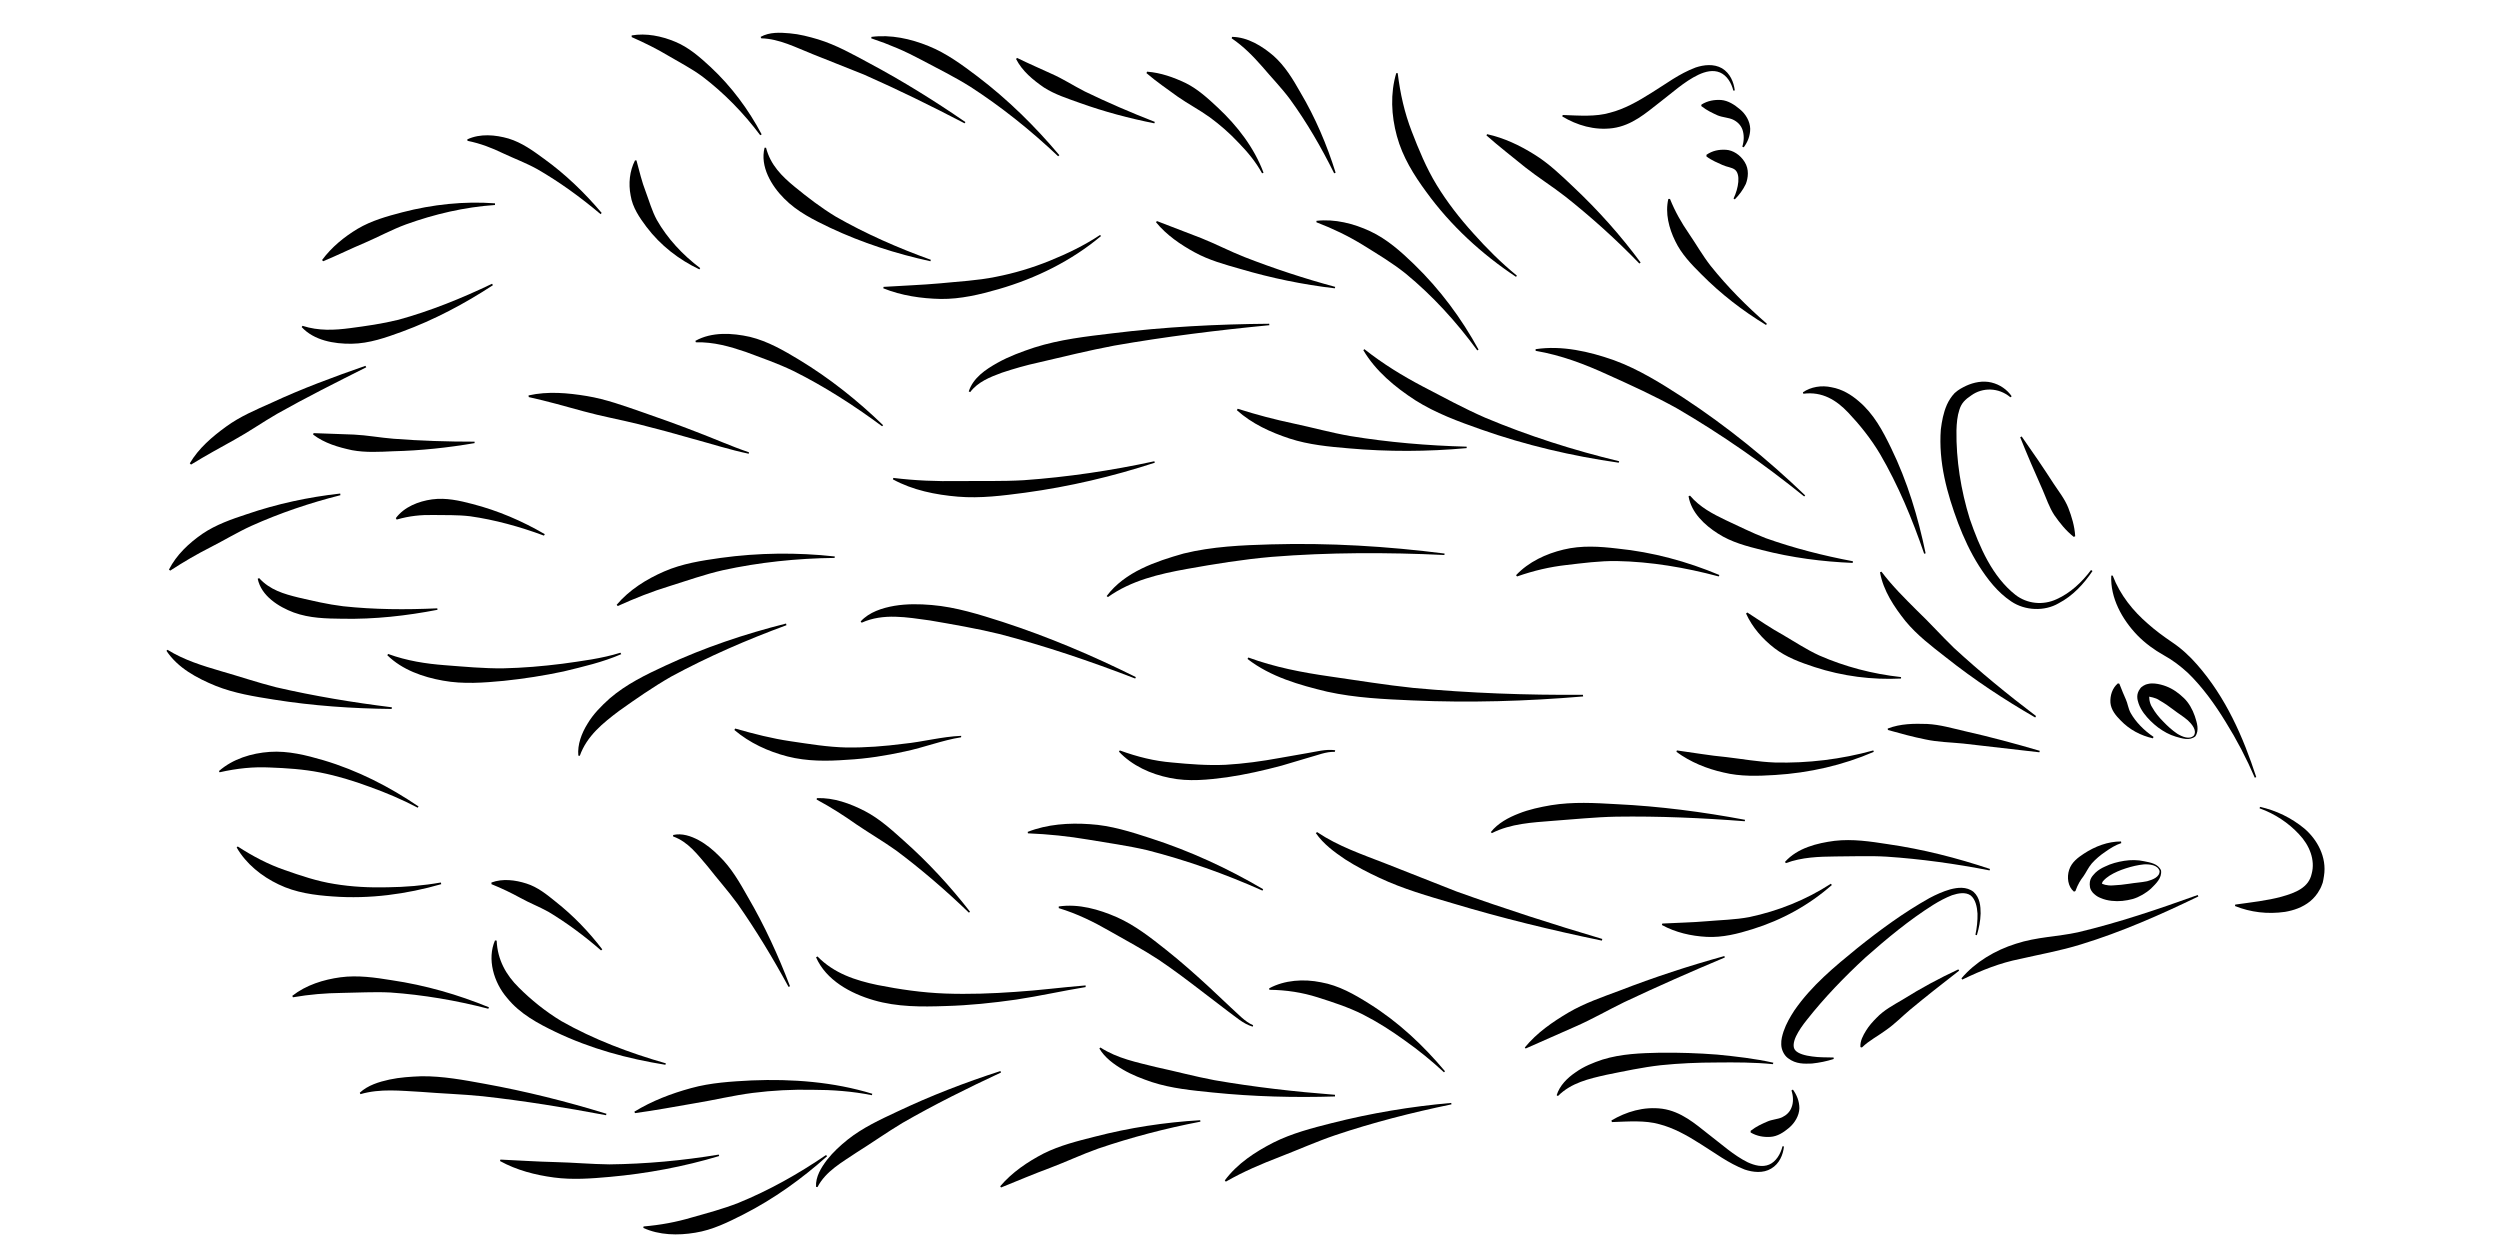 <?xml version="1.0" encoding="UTF-8"?>
<!DOCTYPE svg PUBLIC "-//W3C//DTD SVG 1.1//EN" "http://www.w3.org/Graphics/SVG/1.1/DTD/svg11.dtd">
<svg version="1.1" xmlns="http://www.w3.org/2000/svg" xmlns:xlink="http://www.w3.org/1999/xlink" width="120" height="60"  xml:space="preserve" id="ranaTop6">
    <!-- Generated by PaintCode - http://www.paintcodeapp.com -->
    <g id="ranaTop6-group1445">
        <g id="ranaTop6-group914">
            <path id="ranaTop6-bezier912" stroke="none" fill="rgb(0, 0, 0)" d="M 83.21,9.53 C 83.45,9.03 83.56,8.36 83.27,8.14 83.12,8.03 82.9,8.02 82.68,7.92 82.45,7.81 82.19,7.72 81.91,7.51 L 81.91,7.43 C 82.2,7.23 82.51,7.17 82.85,7.19 83.18,7.21 83.53,7.43 83.74,7.77 83.97,8.13 83.91,8.54 83.8,8.83 83.66,9.12 83.48,9.36 83.27,9.57 L 83.21,9.53 Z M 83.21,9.53" />
        </g>
        <g id="ranaTop6-group915">
            <path id="ranaTop6-bezier913" stroke="none" fill="rgb(0, 0, 0)" d="M 83.63,7.04 C 83.72,6.76 83.72,6.47 83.64,6.23 83.56,6 83.39,5.84 83.18,5.74 82.96,5.64 82.7,5.64 82.45,5.54 82.21,5.43 81.94,5.31 81.66,5.09 L 81.67,5.02 C 81.97,4.83 82.3,4.78 82.62,4.8 82.95,4.83 83.25,5.02 83.52,5.25 83.79,5.47 84,5.82 84.01,6.18 84.01,6.53 83.88,6.83 83.7,7.07 L 83.63,7.04 Z M 83.63,7.04" />
        </g>
        <g id="ranaTop6-group916">
            <path id="ranaTop6-bezier914" stroke="none" fill="rgb(0, 0, 0)" d="M 83.2,4.35 C 83.11,3.98 82.89,3.62 82.56,3.48 82.23,3.34 81.86,3.43 81.52,3.59 80.85,3.91 80.26,4.46 79.63,4.94 79.01,5.42 78.34,6.02 77.42,6.15 76.53,6.27 75.69,6.01 74.99,5.59 L 75.01,5.52 C 75.83,5.55 76.6,5.61 77.28,5.41 77.95,5.24 78.6,4.88 79.28,4.45 79.95,4.04 80.59,3.54 81.39,3.24 81.78,3.11 82.26,3.05 82.66,3.28 83.05,3.52 83.22,3.94 83.27,4.34 L 83.2,4.35 Z M 83.2,4.35" />
        </g>
        <g id="ranaTop6-group1194">
            <path id="ranaTop6-bezier1192" stroke="none" fill="rgb(0, 0, 0)" d="M 108.48,38.73 C 109.25,38.9 109.98,39.25 110.61,39.77 111.22,40.29 111.7,41.14 111.55,42.05 L 111.52,42.23 111.49,42.37 C 111.45,42.48 111.4,42.62 111.34,42.71 111.23,42.92 111.07,43.11 110.89,43.26 110.52,43.56 110.09,43.7 109.68,43.77 108.84,43.89 108.03,43.79 107.28,43.49 L 107.29,43.42 C 108.07,43.31 108.83,43.23 109.52,43.04 110.2,42.85 110.82,42.6 110.96,41.94 111.14,41.29 110.86,40.57 110.35,40.04 109.85,39.5 109.19,39.06 108.46,38.8 L 108.48,38.73 Z M 108.48,38.73" />
        </g>
        <g id="ranaTop6-group1195">
            <path id="ranaTop6-bezier1193" stroke="none" fill="rgb(0, 0, 0)" d="M 105.52,43.03 C 103.7,43.91 101.85,44.73 99.89,45.33 98.89,45.64 97.91,45.81 96.96,46.03 96,46.22 95.12,46.57 94.19,47.02 L 94.15,46.96 C 94.81,46.18 95.77,45.61 96.76,45.3 97.76,44.97 98.79,44.96 99.74,44.75 101.68,44.29 103.6,43.64 105.49,42.96 L 105.52,43.03 Z M 105.52,43.03" />
        </g>
        <g id="ranaTop6-group1196">
            <path id="ranaTop6-bezier1194" stroke="none" fill="rgb(0, 0, 0)" d="M 94.82,44.87 C 94.89,44.54 94.93,44.19 94.92,43.85 94.9,43.52 94.82,43.16 94.59,42.98 94.35,42.81 94,42.87 93.7,42.97 93.39,43.09 93.09,43.25 92.8,43.43 91.64,44.16 90.57,45.05 89.54,45.96 88.52,46.9 87.56,47.9 86.74,48.94 86.53,49.2 86.34,49.47 86.21,49.74 86.08,50.02 86.05,50.27 86.17,50.41 86.31,50.58 86.66,50.67 86.98,50.71 87.31,50.76 87.66,50.75 88.01,50.76 L 88.02,50.83 C 87.69,50.94 87.34,51.01 86.97,51.05 86.62,51.06 86.21,51.09 85.82,50.79 85.62,50.64 85.5,50.36 85.5,50.13 85.49,49.9 85.55,49.7 85.61,49.51 85.74,49.13 85.93,48.81 86.13,48.5 86.96,47.3 88.06,46.4 89.15,45.51 90.25,44.63 91.38,43.8 92.61,43.11 92.93,42.94 93.26,42.79 93.61,42.69 93.95,42.6 94.39,42.54 94.73,42.81 95.04,43.09 95.07,43.5 95.07,43.85 95.06,44.21 94.99,44.55 94.89,44.89 L 94.82,44.87 Z M 94.82,44.87" />
        </g>
        <g id="ranaTop6-group1197">
            <path id="ranaTop6-bezier1195" stroke="none" fill="rgb(0, 0, 0)" d="M 94.04,46.59 C 93.24,47.21 92.45,47.83 91.68,48.47 91.3,48.79 90.95,49.15 90.55,49.43 90.16,49.72 89.72,49.94 89.37,50.28 L 89.3,50.26 C 89.28,49.96 89.43,49.7 89.57,49.47 89.71,49.24 89.89,49.04 90.07,48.86 90.43,48.48 90.89,48.24 91.33,47.98 92.19,47.44 93.08,46.96 94,46.53 L 94.04,46.59 Z M 94.04,46.59" />
        </g>
        <g id="ranaTop6-group1198">
            <path id="ranaTop6-bezier1196" stroke="none" fill="rgb(0, 0, 0)" d="M 108.23,37.33 C 107.83,36.4 107.36,35.5 106.83,34.65 106.31,33.8 105.72,32.98 105.02,32.3 104.66,31.97 104.28,31.68 103.86,31.45 103.41,31.2 102.96,30.87 102.59,30.49 101.86,29.73 101.29,28.7 101.34,27.63 L 101.41,27.63 C 101.77,28.57 102.39,29.33 103.11,29.95 103.47,30.27 103.84,30.54 104.25,30.82 104.7,31.12 105.1,31.49 105.45,31.89 106.84,33.47 107.67,35.37 108.3,37.3 L 108.23,37.33 Z M 108.23,37.33" />
        </g>
        <g id="ranaTop6-group1199">
            <path id="ranaTop6-bezier1197" stroke="none" fill="rgb(0, 0, 0)" d="M 100.44,27.41 C 100.02,28.03 99.5,28.6 98.81,28.96 98.14,29.35 97.21,29.32 96.54,28.87 95.88,28.43 95.4,27.8 94.99,27.16 94.58,26.51 94.26,25.82 93.99,25.11 93.46,23.69 93.04,22.19 93.16,20.61 93.21,20.22 93.28,19.82 93.45,19.43 93.54,19.23 93.66,19.04 93.82,18.87 94.02,18.69 94.17,18.62 94.37,18.52 94.74,18.35 95.18,18.26 95.59,18.36 96,18.46 96.34,18.7 96.56,19.02 L 96.5,19.07 C 95.93,18.59 95.16,18.59 94.62,18.98 94.32,19.18 94.15,19.35 94.05,19.67 93.95,19.97 93.92,20.31 93.91,20.66 93.89,22.06 94.12,23.53 94.55,24.91 95.02,26.27 95.63,27.68 96.75,28.56 97.3,28.98 98.06,29.07 98.72,28.76 99.37,28.47 99.93,27.95 100.37,27.36 L 100.44,27.41 Z M 100.44,27.41" />
        </g>
        <g id="ranaTop6-group1200">
            <path id="ranaTop6-bezier1198" stroke="none" fill="rgb(0, 0, 0)" d="M 97.04,20.95 C 97.57,21.7 98.08,22.45 98.57,23.21 98.82,23.59 99.11,23.95 99.28,24.38 99.44,24.8 99.58,25.24 99.61,25.74 L 99.54,25.77 C 99.15,25.46 98.87,25.1 98.61,24.73 98.36,24.35 98.22,23.91 98.04,23.5 97.67,22.67 97.31,21.84 96.97,20.99 L 97.04,20.95 Z M 97.04,20.95" />
        </g>
        <g id="ranaTop6-group1201">
            <path id="ranaTop6-bezier1199" stroke="none" fill="rgb(0, 0, 0)" d="M 84.77,15.6 C 83.65,14.92 82.6,14.11 81.66,13.16 81.19,12.69 80.71,12.2 80.41,11.57 80.11,10.96 79.92,10.23 80.08,9.55 L 80.16,9.55 C 80.41,10.17 80.71,10.69 81.06,11.2 81.41,11.71 81.72,12.26 82.11,12.76 82.91,13.76 83.83,14.69 84.81,15.54 L 84.77,15.6 Z M 84.77,15.6" />
        </g>
        <g id="ranaTop6-group1202">
            <path id="ranaTop6-bezier1200" stroke="none" fill="rgb(0, 0, 0)" d="M 78.69,12.65 C 77.57,11.49 76.38,10.42 75.13,9.43 74.5,8.94 73.83,8.52 73.21,8.03 72.6,7.53 71.97,7.05 71.35,6.5 L 71.38,6.44 C 72.2,6.62 72.95,6.98 73.64,7.41 74.34,7.84 74.94,8.42 75.52,8.97 76.71,10.09 77.79,11.3 78.75,12.6 L 78.69,12.65 Z M 78.69,12.65" />
        </g>
        <g id="ranaTop6-group1203">
            <path id="ranaTop6-bezier1201" stroke="none" fill="rgb(0, 0, 0)" d="M 72.77,13.29 C 71.13,12.2 69.64,10.84 68.46,9.21 67.87,8.41 67.32,7.53 67.05,6.53 66.78,5.54 66.73,4.48 67.02,3.51 L 67.09,3.51 C 67.21,4.5 67.42,5.42 67.76,6.3 68.1,7.18 68.46,8.06 68.96,8.88 69.46,9.7 70.06,10.47 70.71,11.19 71.36,11.92 72.05,12.61 72.81,13.23 L 72.77,13.29 Z M 72.77,13.29" />
        </g>
        <g id="ranaTop6-group1204">
            <path id="ranaTop6-bezier1202" stroke="none" fill="rgb(0, 0, 0)" d="M 64.04,8.32 C 63.42,7.07 62.72,5.86 61.91,4.75 61.5,4.2 61.02,3.71 60.6,3.21 60.16,2.71 59.71,2.24 59.12,1.84 L 59.14,1.77 C 59.89,1.78 60.58,2.21 61.13,2.68 61.68,3.17 62.06,3.8 62.41,4.42 63.14,5.65 63.69,6.95 64.11,8.29 L 64.04,8.32 Z M 64.04,8.32" />
        </g>
        <g id="ranaTop6-group1205">
            <path id="ranaTop6-bezier1203" stroke="none" fill="rgb(0, 0, 0)" d="M 60.58,8.32 C 60.28,7.77 59.88,7.29 59.45,6.85 59.03,6.4 58.56,5.99 58.07,5.63 57.57,5.27 57.03,4.99 56.53,4.64 56.04,4.28 55.53,3.94 55.03,3.51 L 55.06,3.44 C 55.72,3.49 56.33,3.71 56.92,3.99 57.5,4.28 57.99,4.73 58.46,5.17 59.4,6.05 60.2,7.09 60.65,8.29 L 60.58,8.32 Z M 60.58,8.32" />
        </g>
        <g id="ranaTop6-group1206">
            <path id="ranaTop6-bezier1204" stroke="none" fill="rgb(0, 0, 0)" d="M 55.41,5.92 C 54.2,5.68 53,5.36 51.83,4.94 51.25,4.73 50.64,4.54 50.11,4.2 49.59,3.84 49.07,3.42 48.77,2.83 L 48.82,2.78 C 49.39,3.06 49.93,3.29 50.47,3.54 51.02,3.78 51.52,4.11 52.07,4.39 53.16,4.92 54.28,5.4 55.43,5.85 L 55.41,5.92 Z M 55.41,5.92" />
        </g>
        <g id="ranaTop6-group1207">
            <path id="ranaTop6-bezier1205" stroke="none" fill="rgb(0, 0, 0)" d="M 50.79,7.5 C 49.48,6.26 48.07,5.13 46.57,4.16 45.82,3.69 45.03,3.3 44.26,2.89 43.48,2.47 42.69,2.13 41.82,1.84 L 41.83,1.77 C 42.76,1.65 43.71,1.86 44.57,2.21 45.44,2.56 46.19,3.12 46.92,3.67 48.38,4.78 49.68,6.06 50.85,7.45 L 50.79,7.5 Z M 50.79,7.5" />
        </g>
        <g id="ranaTop6-group1208">
            <path id="ranaTop6-bezier1206" stroke="none" fill="rgb(0, 0, 0)" d="M 46.3,5.92 C 44.71,5.09 43.1,4.3 41.47,3.58 L 39.01,2.6 C 38.2,2.28 37.41,1.86 36.54,1.84 L 36.51,1.77 C 36.94,1.53 37.45,1.56 37.91,1.6 38.38,1.64 38.83,1.76 39.27,1.89 40.15,2.16 40.94,2.61 41.74,3.04 43.33,3.89 44.86,4.84 46.34,5.86 L 46.3,5.92 Z M 46.3,5.92" />
        </g>
        <g id="ranaTop6-group1209">
            <path id="ranaTop6-bezier1207" stroke="none" fill="rgb(0, 0, 0)" d="M 44.66,12.54 C 43.01,12.18 41.39,11.66 39.84,10.93 39.07,10.56 38.27,10.17 37.64,9.53 37.03,8.92 36.47,7.99 36.7,7.09 L 36.77,7.09 C 36.98,7.92 37.54,8.47 38.15,8.97 38.76,9.47 39.41,9.97 40.12,10.4 41.55,11.22 43.1,11.9 44.68,12.47 L 44.66,12.54 Z M 44.66,12.54" />
        </g>
        <g id="ranaTop6-group1210">
            <path id="ranaTop6-bezier1208" stroke="none" fill="rgb(0, 0, 0)" d="M 36.49,6.49 C 35.69,5.42 34.75,4.46 33.71,3.67 33.18,3.28 32.61,2.99 32.07,2.67 31.52,2.34 30.95,2.06 30.32,1.78 L 30.32,1.7 C 31.02,1.58 31.75,1.73 32.4,2 33.06,2.27 33.59,2.74 34.1,3.21 35.11,4.15 35.93,5.26 36.56,6.45 L 36.49,6.49 Z M 36.49,6.49" />
        </g>
        <g id="ranaTop6-group1211">
            <path id="ranaTop6-bezier1209" stroke="none" fill="rgb(0, 0, 0)" d="M 33.57,12.93 C 32.6,12.47 31.71,11.79 31.03,10.89 30.7,10.45 30.36,9.96 30.27,9.38 30.16,8.81 30.22,8.21 30.48,7.7 L 30.55,7.7 C 30.7,8.25 30.81,8.73 30.99,9.19 31.16,9.64 31.29,10.12 31.53,10.56 32.03,11.44 32.76,12.23 33.61,12.87 L 33.57,12.93 Z M 33.57,12.93" />
        </g>
        <g id="ranaTop6-group1212">
            <path id="ranaTop6-bezier1210" stroke="none" fill="rgb(0, 0, 0)" d="M 28.83,10.28 C 27.87,9.47 26.85,8.73 25.79,8.12 25.25,7.82 24.68,7.61 24.15,7.36 23.61,7.1 23.08,6.89 22.44,6.76 L 22.43,6.69 C 23.05,6.4 23.78,6.47 24.41,6.65 25.06,6.85 25.59,7.24 26.11,7.62 27.15,8.37 28.07,9.26 28.88,10.22 L 28.83,10.28 Z M 28.83,10.28" />
        </g>
        <g id="ranaTop6-group1213">
            <path id="ranaTop6-bezier1211" stroke="none" fill="rgb(0, 0, 0)" d="M 23.76,9.84 C 22.29,9.94 20.85,10.28 19.49,10.77 18.81,11.02 18.17,11.37 17.52,11.65 16.85,11.93 16.21,12.25 15.51,12.54 L 15.46,12.48 C 15.92,11.86 16.52,11.37 17.17,10.98 17.83,10.59 18.58,10.38 19.31,10.19 20.77,9.81 22.28,9.65 23.76,9.76 L 23.76,9.84 Z M 23.76,9.84" />
        </g>
        <g id="ranaTop6-group1214">
            <path id="ranaTop6-bezier1212" stroke="none" fill="rgb(0, 0, 0)" d="M 23.66,13.69 C 22.3,14.58 20.85,15.35 19.3,15.92 18.53,16.2 17.73,16.49 16.87,16.5 16.03,16.51 15.07,16.34 14.48,15.7 L 14.52,15.64 C 15.3,15.89 16.05,15.85 16.81,15.75 17.57,15.65 18.35,15.54 19.12,15.35 20.65,14.93 22.16,14.32 23.62,13.62 L 23.66,13.69 Z M 23.66,13.69" />
        </g>
        <g id="ranaTop6-group1215">
            <path id="ranaTop6-bezier1213" stroke="none" fill="rgb(0, 0, 0)" d="M 17.58,17.63 C 16.13,18.36 14.69,19.08 13.29,19.87 12.6,20.27 11.94,20.73 11.25,21.11 10.55,21.5 9.87,21.87 9.17,22.3 L 9.11,22.24 C 9.54,21.51 10.19,20.96 10.85,20.48 11.52,19.99 12.28,19.67 13.02,19.34 14.5,18.65 16.02,18.09 17.54,17.56 L 17.58,17.63 Z M 17.58,17.63" />
        </g>
        <g id="ranaTop6-group1216">
            <path id="ranaTop6-bezier1214" stroke="none" fill="rgb(0, 0, 0)" d="M 22.78,21.27 C 21.5,21.49 20.19,21.63 18.88,21.66 18.22,21.69 17.55,21.73 16.9,21.61 16.25,21.47 15.58,21.28 15.03,20.86 L 15.05,20.79 16.99,20.86 C 17.62,20.89 18.25,21.01 18.89,21.06 20.18,21.16 21.48,21.2 22.78,21.2 L 22.78,21.27 Z M 22.78,21.27" />
        </g>
        <g id="ranaTop6-group1217">
            <path id="ranaTop6-bezier1215" stroke="none" fill="rgb(0, 0, 0)" d="M 16.34,23.77 C 14.87,24.14 13.43,24.63 12.07,25.24 11.39,25.55 10.75,25.94 10.1,26.27 9.45,26.6 8.83,26.96 8.17,27.39 L 8.11,27.34 C 8.47,26.63 9.07,26.07 9.72,25.62 10.37,25.18 11.12,24.92 11.85,24.68 13.31,24.18 14.81,23.86 16.33,23.69 L 16.34,23.77 Z M 16.34,23.77" />
        </g>
        <g id="ranaTop6-group1218">
            <path id="ranaTop6-bezier1216" stroke="none" fill="rgb(0, 0, 0)" d="M 21,29.27 C 19.5,29.56 17.98,29.73 16.43,29.7 15.66,29.69 14.87,29.68 14.1,29.4 13.38,29.13 12.54,28.61 12.37,27.78 L 12.44,27.75 C 12.96,28.32 13.63,28.51 14.32,28.68 15.01,28.84 15.73,29.01 16.47,29.1 17.95,29.26 19.47,29.27 20.99,29.2 L 21,29.27 Z M 21,29.27" />
        </g>
        <g id="ranaTop6-group1219">
            <path id="ranaTop6-bezier1217" stroke="none" fill="rgb(0, 0, 0)" d="M 69.67,53.01 C 67.78,53.4 65.9,53.88 64.09,54.49 63.18,54.8 62.31,55.19 61.43,55.53 60.55,55.87 59.69,56.23 58.84,56.72 L 58.79,56.66 C 59.39,55.85 60.25,55.29 61.13,54.84 62.01,54.4 62.97,54.15 63.92,53.91 65.81,53.43 67.73,53.11 69.66,52.94 L 69.67,53.01 Z M 69.67,53.01" />
        </g>
        <g id="ranaTop6-group1220">
            <path id="ranaTop6-bezier1218" stroke="none" fill="rgb(0, 0, 0)" d="M 64.08,52.63 C 62.13,52.69 60.17,52.64 58.21,52.44 57.24,52.34 56.24,52.25 55.29,51.94 54.82,51.78 54.34,51.6 53.9,51.34 53.47,51.09 53.03,50.77 52.77,50.33 L 52.82,50.28 C 53.64,50.81 54.57,50.99 55.49,51.22 56.42,51.42 57.34,51.67 58.3,51.85 60.2,52.18 62.14,52.4 64.08,52.55 L 64.08,52.63 Z M 64.08,52.63" />
        </g>
        <g id="ranaTop6-group1221">
            <path id="ranaTop6-bezier1219" stroke="none" fill="rgb(0, 0, 0)" d="M 57.62,53.84 C 55.95,54.16 54.31,54.59 52.72,55.13 51.93,55.41 51.17,55.77 50.4,56.06 49.62,56.35 48.86,56.67 48.05,57 L 48.01,56.94 C 48.58,56.27 49.32,55.77 50.09,55.37 50.87,54.98 51.72,54.77 52.55,54.56 54.21,54.13 55.91,53.87 57.61,53.77 L 57.62,53.84 Z M 57.62,53.84" />
        </g>
        <g id="ranaTop6-group1222">
            <path id="ranaTop6-bezier1220" stroke="none" fill="rgb(0, 0, 0)" d="M 48.05,51.48 C 46.44,52.23 44.85,53.02 43.32,53.9 42.57,54.35 41.85,54.86 41.13,55.31 40.42,55.79 39.64,56.21 39.24,56.98 L 39.17,56.97 C 39.14,56.48 39.42,56.04 39.7,55.67 39.99,55.3 40.33,54.99 40.69,54.7 41.41,54.13 42.23,53.75 43.04,53.37 44.66,52.6 46.32,51.96 48.02,51.41 L 48.05,51.48 Z M 48.05,51.48" />
        </g>
        <g id="ranaTop6-group1223">
            <path id="ranaTop6-bezier1221" stroke="none" fill="rgb(0, 0, 0)" d="M 39.7,55.5 C 38.49,56.58 37.16,57.54 35.69,58.29 34.96,58.66 34.2,59.04 33.37,59.17 32.54,59.31 31.64,59.29 30.88,58.94 L 30.89,58.87 C 31.71,58.8 32.46,58.66 33.2,58.44 33.94,58.23 34.7,58.03 35.44,57.74 36.91,57.14 38.32,56.35 39.65,55.44 L 39.7,55.5 Z M 39.7,55.5" />
        </g>
        <g id="ranaTop6-group1224">
            <path id="ranaTop6-bezier1222" stroke="none" fill="rgb(0, 0, 0)" d="M 34.52,55.49 C 32.82,56 31.06,56.33 29.28,56.49 28.39,56.57 27.49,56.64 26.59,56.52 25.69,56.4 24.8,56.17 24,55.73 L 24.02,55.66 C 24.92,55.7 25.78,55.76 26.65,55.78 27.51,55.8 28.38,55.88 29.25,55.89 31,55.87 32.76,55.71 34.5,55.42 L 34.52,55.49 Z M 34.52,55.49" />
        </g>
        <g id="ranaTop6-group1225">
            <path id="ranaTop6-bezier1223" stroke="none" fill="rgb(0, 0, 0)" d="M 29.09,53.53 C 27.13,53.16 25.15,52.84 23.17,52.62 22.18,52.52 21.19,52.49 20.21,52.41 19.23,52.36 18.26,52.24 17.3,52.52 L 17.27,52.45 C 17.66,52.09 18.19,51.93 18.69,51.82 19.2,51.71 19.72,51.68 20.23,51.66 21.26,51.65 22.26,51.84 23.25,52.02 25.24,52.38 27.19,52.87 29.11,53.46 L 29.09,53.53 Z M 29.09,53.53" />
        </g>
        <g id="ranaTop6-group1226">
            <path id="ranaTop6-bezier1224" stroke="none" fill="rgb(0, 0, 0)" d="M 23.44,48.42 C 21.9,48.02 20.31,47.75 18.74,47.64 17.95,47.6 17.17,47.65 16.4,47.66 15.63,47.67 14.87,47.73 14.06,47.87 L 14.03,47.8 C 14.69,47.28 15.53,47.02 16.34,46.91 17.17,46.8 18,46.92 18.8,47.05 20.42,47.29 21.98,47.74 23.47,48.35 L 23.44,48.42 Z M 23.44,48.42" />
        </g>
        <g id="ranaTop6-group1227">
            <path id="ranaTop6-bezier1225" stroke="none" fill="rgb(0, 0, 0)" d="M 21.18,42.44 C 19.51,42.92 17.75,43.16 15.98,43.03 15.1,42.97 14.19,42.85 13.37,42.45 12.55,42.06 11.81,41.46 11.36,40.68 L 11.41,40.63 C 12.15,41.11 12.88,41.49 13.66,41.76 14.43,42.03 15.22,42.3 16.05,42.43 16.89,42.57 17.74,42.61 18.59,42.59 19.45,42.58 20.31,42.51 21.16,42.36 L 21.18,42.44 Z M 21.18,42.44" />
        </g>
        <g id="ranaTop6-group1228">
            <path id="ranaTop6-bezier1226" stroke="none" fill="rgb(0, 0, 0)" d="M 20.05,38.77 C 19.31,38.38 18.53,38.05 17.75,37.77 16.97,37.48 16.18,37.24 15.37,37.08 14.56,36.92 13.75,36.87 12.96,36.84 12.16,36.8 11.38,36.88 10.54,37.07 L 10.51,37.01 C 11.17,36.43 12.07,36.15 12.95,36.09 13.83,36.03 14.7,36.25 15.52,36.49 17.17,36.98 18.69,37.76 20.09,38.71 L 20.05,38.77 Z M 20.05,38.77" />
        </g>
        <g id="ranaTop6-group1229">
            <path id="ranaTop6-bezier1227" stroke="none" fill="rgb(0, 0, 0)" d="M 18.8,34.03 C 16.91,34.01 15.02,33.88 13.14,33.58 12.2,33.43 11.25,33.28 10.35,32.92 9.47,32.56 8.54,32.07 7.99,31.24 L 8.04,31.19 C 8.85,31.69 9.71,31.95 10.59,32.21 11.47,32.46 12.35,32.76 13.26,32.99 15.08,33.41 16.94,33.72 18.81,33.95 L 18.8,34.03 Z M 18.8,34.03" />
        </g>
        <g id="ranaTop6-group1230">
            <path id="ranaTop6-bezier1228" stroke="none" fill="rgb(0, 0, 0)" d="M 86.6,23.83 C 84.67,22.27 82.62,20.84 80.49,19.6 79.41,19 78.29,18.49 77.18,17.99 76.07,17.48 74.94,17.05 73.71,16.84 L 73.71,16.76 C 74.97,16.57 76.28,16.87 77.47,17.29 78.67,17.73 79.75,18.41 80.8,19.09 82.9,20.47 84.85,22.05 86.65,23.78 L 86.6,23.83 Z M 86.6,23.83" />
        </g>
        <g id="ranaTop6-group1231">
            <path id="ranaTop6-bezier1229" stroke="none" fill="rgb(0, 0, 0)" d="M 77.7,22.21 C 75.46,21.89 73.23,21.37 71.08,20.61 70,20.23 68.91,19.83 67.93,19.21 66.96,18.58 66.03,17.81 65.44,16.81 L 65.49,16.76 C 66.39,17.47 67.32,18.04 68.31,18.56 69.29,19.07 70.26,19.6 71.29,20.05 73.36,20.92 75.52,21.61 77.72,22.14 L 77.7,22.21 Z M 77.7,22.21" />
        </g>
        <g id="ranaTop6-group1232">
            <path id="ranaTop6-bezier1230" stroke="none" fill="rgb(0, 0, 0)" d="M 95.5,41.78 C 93.86,41.46 92.2,41.23 90.56,41.12 89.73,41.07 88.91,41.11 88.11,41.11 87.3,41.12 86.51,41.14 85.72,41.43 L 85.68,41.37 C 86.28,40.7 87.22,40.47 88.06,40.36 88.93,40.26 89.78,40.39 90.62,40.52 92.29,40.76 93.93,41.18 95.52,41.71 L 95.5,41.78 Z M 95.5,41.78" />
        </g>
        <g id="ranaTop6-group1233">
            <path id="ranaTop6-bezier1231" stroke="none" fill="rgb(0, 0, 0)" d="M 97.89,36.11 L 94.23,35.69 C 93.62,35.63 93,35.62 92.41,35.49 91.81,35.37 91.23,35.21 90.62,35.04 L 90.61,34.97 C 91.23,34.73 91.88,34.73 92.5,34.75 93.12,34.78 93.72,34.96 94.33,35.1 95.53,35.37 96.72,35.69 97.91,36.04 L 97.89,36.11 Z M 97.89,36.11" />
        </g>
        <g id="ranaTop6-group1234">
            <path id="ranaTop6-bezier1232" stroke="none" fill="rgb(0, 0, 0)" d="M 97.69,34.44 C 96.2,33.58 94.76,32.63 93.4,31.55 92.72,31.02 92.02,30.49 91.46,29.81 90.92,29.13 90.4,28.36 90.24,27.47 L 90.31,27.44 C 90.83,28.13 91.42,28.71 92.01,29.3 92.62,29.88 93.18,30.51 93.79,31.1 95.04,32.25 96.37,33.34 97.73,34.37 L 97.69,34.44 Z M 97.69,34.44" />
        </g>
        <g id="ranaTop6-group1235">
            <path id="ranaTop6-bezier1233" stroke="none" fill="rgb(0, 0, 0)" d="M 89.94,36.09 C 88.46,36.73 86.85,37.1 85.2,37.2 84.39,37.25 83.54,37.28 82.73,37.08 81.92,36.9 81.14,36.58 80.47,36.09 L 80.49,36.02 C 81.31,36.13 82.08,36.27 82.86,36.34 83.63,36.43 84.4,36.57 85.19,36.6 86.77,36.64 88.37,36.45 89.92,36.02 L 89.94,36.09 Z M 89.94,36.09" />
        </g>
        <g id="ranaTop6-group1236">
            <path id="ranaTop6-bezier1234" stroke="none" fill="rgb(0, 0, 0)" d="M 87.93,42.48 C 86.84,43.44 85.54,44.16 84.12,44.6 83.42,44.82 82.68,45.01 81.92,44.97 81.17,44.93 80.43,44.76 79.77,44.4 L 79.79,44.33 C 80.53,44.29 81.22,44.28 81.91,44.22 82.59,44.16 83.28,44.15 83.97,44.02 85.34,43.73 86.68,43.2 87.88,42.42 L 87.93,42.48 Z M 87.93,42.48" />
        </g>
        <g id="ranaTop6-group1237">
            <path id="ranaTop6-bezier1235" stroke="none" fill="rgb(0, 0, 0)" d="M 82.79,45.96 C 81.17,46.64 79.56,47.35 77.97,48.1 77.19,48.48 76.43,48.92 75.63,49.27 L 73.23,50.33 73.19,50.28 C 73.77,49.57 74.53,49.05 75.29,48.6 76.06,48.15 76.91,47.86 77.74,47.55 79.39,46.91 81.07,46.36 82.77,45.89 L 82.79,45.96 Z M 82.79,45.96" />
        </g>
        <g id="ranaTop6-group1238">
            <path id="ranaTop6-bezier1236" stroke="none" fill="rgb(0, 0, 0)" d="M 88.93,27.02 C 87.47,26.96 86.01,26.77 84.57,26.4 83.85,26.22 83.11,26.03 82.46,25.61 81.83,25.21 81.18,24.61 81.05,23.82 L 81.12,23.79 C 81.6,24.35 82.2,24.66 82.82,24.96 83.45,25.25 84.08,25.57 84.75,25.83 86.1,26.31 87.51,26.67 88.94,26.94 L 88.93,27.02 Z M 88.93,27.02" />
        </g>
        <g id="ranaTop6-group1239">
            <path id="ranaTop6-bezier1237" stroke="none" fill="rgb(0, 0, 0)" d="M 92.36,26.58 C 91.79,24.91 91.11,23.28 90.24,21.79 89.8,21.05 89.26,20.38 88.71,19.8 88.15,19.21 87.47,18.78 86.56,18.9 L 86.54,18.83 C 86.92,18.57 87.43,18.48 87.92,18.59 88.42,18.68 88.85,18.94 89.21,19.25 89.95,19.87 90.38,20.7 90.77,21.5 91.56,23.12 92.07,24.83 92.43,26.56 L 92.36,26.58 Z M 92.36,26.58" />
        </g>
        <g id="ranaTop6-group1240">
            <path id="ranaTop6-bezier1238" stroke="none" fill="rgb(0, 0, 0)" d="M 70.91,16.82 C 69.91,15.45 68.76,14.19 67.47,13.13 66.82,12.61 66.11,12.19 65.42,11.76 64.72,11.33 64,10.98 63.19,10.67 L 63.19,10.6 C 64.07,10.5 64.98,10.73 65.77,11.1 66.58,11.48 67.25,12.08 67.87,12.68 69.12,13.89 70.15,15.28 70.97,16.78 L 70.91,16.82 Z M 70.91,16.82" />
        </g>
        <g id="ranaTop6-group1241">
            <path id="ranaTop6-bezier1239" stroke="none" fill="rgb(0, 0, 0)" d="M 70.4,21.51 C 68.52,21.68 66.63,21.69 64.73,21.52 63.79,21.44 62.82,21.35 61.9,21.05 60.99,20.75 60.09,20.34 59.37,19.69 L 59.41,19.62 C 60.32,19.91 61.2,20.14 62.1,20.33 63,20.52 63.89,20.77 64.81,20.93 66.64,21.23 68.52,21.39 70.4,21.44 L 70.4,21.51 Z M 70.4,21.51" />
        </g>
        <g id="ranaTop6-group1242">
            <path id="ranaTop6-bezier1240" stroke="none" fill="rgb(0, 0, 0)" d="M 60.93,15.61 C 58.43,15.85 55.94,16.16 53.48,16.59 52.26,16.82 51.05,17.12 49.85,17.4 49.25,17.53 48.66,17.7 48.09,17.89 47.52,18.1 46.94,18.33 46.57,18.82 L 46.5,18.79 C 46.71,18.13 47.32,17.73 47.87,17.42 48.44,17.1 49.05,16.88 49.65,16.68 50.88,16.29 52.14,16.15 53.39,16 55.9,15.69 58.41,15.56 60.92,15.54 L 60.93,15.61 Z M 60.93,15.61" />
        </g>
        <g id="ranaTop6-group1243">
            <path id="ranaTop6-bezier1241" stroke="none" fill="rgb(0, 0, 0)" d="M 64.07,13.84 C 62.54,13.66 61.03,13.35 59.54,12.91 58.8,12.7 58.03,12.49 57.34,12.11 56.66,11.74 55.99,11.28 55.49,10.67 L 55.53,10.61 57.66,11.43 C 58.36,11.71 59.03,12.06 59.74,12.34 61.15,12.89 62.61,13.37 64.09,13.77 L 64.07,13.84 Z M 64.07,13.84" />
        </g>
        <g id="ranaTop6-group1244">
            <path id="ranaTop6-bezier1242" stroke="none" fill="rgb(0, 0, 0)" d="M 52.85,11.33 C 51.43,12.52 49.73,13.36 47.93,13.88 47.03,14.14 46.1,14.36 45.16,14.35 44.22,14.33 43.27,14.19 42.4,13.84 L 42.41,13.77 C 43.34,13.71 44.24,13.68 45.13,13.6 46.01,13.51 46.91,13.47 47.79,13.29 48.67,13.12 49.54,12.86 50.38,12.52 51.22,12.18 52.05,11.78 52.8,11.28 L 52.85,11.33 Z M 52.85,11.33" />
        </g>
        <g id="ranaTop6-group1245">
            <path id="ranaTop6-bezier1243" stroke="none" fill="rgb(0, 0, 0)" d="M 41.85,52.57 C 40.91,52.38 39.94,52.31 38.99,52.31 38.03,52.29 37.08,52.34 36.13,52.46 35.19,52.58 34.26,52.81 33.33,52.96 32.39,53.12 31.45,53.3 30.48,53.43 L 30.45,53.36 C 31.3,52.84 32.22,52.49 33.17,52.23 34.11,51.97 35.1,51.91 36.08,51.86 38.03,51.78 40.01,51.93 41.87,52.5 L 41.85,52.57 Z M 41.85,52.57" />
        </g>
        <g id="ranaTop6-group1246">
            <path id="ranaTop6-bezier1244" stroke="none" fill="rgb(0, 0, 0)" d="M 31.94,51.11 C 30.13,50.82 28.35,50.34 26.66,49.53 25.83,49.13 24.96,48.67 24.34,47.9 23.7,47.16 23.37,46.03 23.76,45.14 L 23.84,45.15 C 23.88,46.08 24.3,46.81 24.9,47.4 25.49,47.99 26.18,48.55 26.94,49.01 28.49,49.89 30.21,50.54 31.96,51.04 L 31.94,51.11 Z M 31.94,51.11" />
        </g>
        <g id="ranaTop6-group1247">
            <path id="ranaTop6-bezier1245" stroke="none" fill="rgb(0, 0, 0)" d="M 28.85,45.62 C 28.06,44.93 27.21,44.3 26.33,43.77 25.88,43.52 25.41,43.34 24.98,43.1 24.54,42.86 24.11,42.65 23.59,42.44 L 23.59,42.36 C 24.13,42.16 24.74,42.24 25.27,42.41 25.81,42.58 26.25,42.94 26.67,43.28 27.52,43.95 28.26,44.72 28.91,45.57 L 28.85,45.62 Z M 28.85,45.62" />
        </g>
        <g id="ranaTop6-group1248">
            <path id="ranaTop6-bezier1246" stroke="none" fill="rgb(0, 0, 0)" d="M 69.31,51.47 C 68.72,50.92 68.09,50.41 67.44,49.95 66.79,49.48 66.12,49.05 65.41,48.69 64.71,48.34 63.96,48.1 63.24,47.87 62.51,47.64 61.76,47.52 60.93,47.51 L 60.92,47.44 C 61.66,47.04 62.58,46.98 63.41,47.15 64.26,47.3 65.01,47.73 65.71,48.17 67.12,49.05 68.32,50.18 69.36,51.42 L 69.31,51.47 Z M 69.31,51.47" />
        </g>
        <g id="ranaTop6-group1249">
            <path id="ranaTop6-bezier1247" stroke="none" fill="rgb(0, 0, 0)" d="M 76.89,45.15 C 74.48,44.65 72.09,44.07 69.73,43.36 68.54,43.01 67.35,42.67 66.22,42.14 65.66,41.88 65.1,41.59 64.57,41.25 64.05,40.9 63.53,40.52 63.16,39.99 L 63.22,39.94 C 64.23,40.62 65.38,41.01 66.51,41.45 L 69.91,42.79 C 72.22,43.62 74.55,44.37 76.91,45.07 L 76.89,45.15 Z M 76.89,45.15" />
        </g>
        <g id="ranaTop6-group1250">
            <path id="ranaTop6-bezier1248" stroke="none" fill="rgb(0, 0, 0)" d="M 83.75,39.42 C 81.69,39.26 79.63,39.17 77.58,39.2 76.55,39.22 75.54,39.33 74.54,39.4 73.54,39.48 72.52,39.53 71.61,39.99 L 71.56,39.94 C 71.9,39.51 72.41,39.24 72.9,39.05 73.4,38.85 73.93,38.74 74.45,38.65 75.5,38.48 76.55,38.54 77.59,38.6 79.67,38.7 81.73,38.97 83.76,39.35 L 83.75,39.42 Z M 83.75,39.42" />
        </g>
        <g id="ranaTop6-group1251">
            <path id="ranaTop6-bezier1249" stroke="none" fill="rgb(0, 0, 0)" d="M 82.5,27.67 C 80.89,27.24 79.24,26.96 77.6,26.93 76.78,26.92 75.97,27.03 75.19,27.12 74.39,27.21 73.62,27.39 72.82,27.67 L 72.77,27.61 C 73.37,26.97 74.21,26.58 75.05,26.38 75.91,26.17 76.79,26.23 77.63,26.33 79.33,26.5 80.98,26.95 82.53,27.6 L 82.5,27.67 Z M 82.5,27.67" />
        </g>
        <g id="ranaTop6-group1252">
            <path id="ranaTop6-bezier1250" stroke="none" fill="rgb(0, 0, 0)" d="M 75.99,33.43 C 73.27,33.66 70.54,33.74 67.8,33.62 66.44,33.56 65.06,33.5 63.7,33.2 62.37,32.88 60.99,32.49 59.88,31.63 L 59.92,31.56 C 61.2,32.03 62.51,32.28 63.84,32.47 65.17,32.66 66.5,32.88 67.84,33.02 70.54,33.27 73.26,33.37 75.98,33.35 L 75.99,33.43 Z M 75.99,33.43" />
        </g>
        <g id="ranaTop6-group1253">
            <path id="ranaTop6-bezier1251" stroke="none" fill="rgb(0, 0, 0)" d="M 60.6,42.75 C 58.81,41.95 56.95,41.29 55.07,40.81 54.13,40.59 53.17,40.46 52.23,40.3 51.28,40.14 50.34,40.04 49.34,40 L 49.33,39.93 C 50.27,39.56 51.31,39.49 52.31,39.56 53.32,39.62 54.29,39.93 55.24,40.24 57.13,40.85 58.93,41.68 60.63,42.68 L 60.6,42.75 Z M 60.6,42.75" />
        </g>
        <g id="ranaTop6-group1254">
            <path id="ranaTop6-bezier1252" stroke="none" fill="rgb(0, 0, 0)" d="M 60.13,49.28 C 59.66,49.14 59.32,48.81 58.94,48.54 L 57.84,47.7 C 57.11,47.14 56.38,46.58 55.62,46.07 54.86,45.57 54.05,45.14 53.28,44.7 52.5,44.25 51.71,43.86 50.82,43.59 L 50.82,43.51 C 51.78,43.37 52.75,43.65 53.62,44.03 54.49,44.42 55.24,45.01 55.97,45.59 56.7,46.17 57.4,46.79 58.08,47.42 L 59.09,48.37 C 59.43,48.67 59.75,49.04 60.15,49.21 L 60.13,49.28 Z M 60.13,49.28" />
        </g>
        <g id="ranaTop6-group1255">
            <path id="ranaTop6-bezier1253" stroke="none" fill="rgb(0, 0, 0)" d="M 52.11,47.38 C 51.01,47.56 49.9,47.81 48.78,47.98 47.66,48.14 46.52,48.26 45.38,48.29 44.24,48.33 43.07,48.34 41.94,48.01 40.83,47.69 39.65,47.05 39.17,45.95 L 39.24,45.91 C 40.03,46.72 41.06,47.06 42.12,47.28 43.18,47.49 44.27,47.65 45.38,47.69 46.5,47.73 47.62,47.69 48.74,47.61 49.86,47.54 50.97,47.39 52.11,47.3 L 52.11,47.38 52.11,47.38 Z M 52.11,47.38" />
        </g>
        <g id="ranaTop6-group1256">
            <path id="ranaTop6-bezier1254" stroke="none" fill="rgb(0, 0, 0)" d="M 37.85,47.37 C 37.1,45.99 36.29,44.65 35.4,43.38 34.94,42.75 34.43,42.18 33.97,41.59 33.48,41.02 33.04,40.41 32.31,40.15 L 32.31,40.08 C 32.73,39.98 33.17,40.13 33.54,40.33 33.91,40.53 34.23,40.8 34.52,41.09 35.11,41.66 35.51,42.37 35.9,43.06 36.7,44.43 37.36,45.87 37.92,47.34 L 37.85,47.37 Z M 37.85,47.37" />
        </g>
        <g id="ranaTop6-group1257">
            <path id="ranaTop6-bezier1255" stroke="none" fill="rgb(0, 0, 0)" d="M 46.51,43.81 C 45.4,42.74 44.23,41.73 43.01,40.82 42.39,40.38 41.74,40 41.12,39.58 40.51,39.15 39.89,38.75 39.2,38.38 L 39.21,38.31 C 40.02,38.28 40.81,38.57 41.51,38.93 42.22,39.3 42.81,39.84 43.39,40.36 44.56,41.4 45.61,42.54 46.56,43.76 L 46.51,43.81 Z M 46.51,43.81" />
        </g>
        <g id="ranaTop6-group1258">
            <path id="ranaTop6-bezier1256" stroke="none" fill="rgb(0, 0, 0)" d="M 69.33,26.64 C 66.56,26.51 63.78,26.51 61.04,26.73 59.66,26.85 58.31,27.07 56.97,27.31 55.64,27.55 54.3,27.86 53.18,28.66 L 53.12,28.61 C 54,27.44 55.48,26.95 56.81,26.57 58.19,26.23 59.61,26.17 61,26.13 63.8,26.05 66.58,26.22 69.34,26.57 L 69.33,26.64 Z M 69.33,26.64" />
        </g>
        <g id="ranaTop6-group1259">
            <path id="ranaTop6-bezier1257" stroke="none" fill="rgb(0, 0, 0)" d="M 55.43,22.21 C 53.41,22.87 51.33,23.36 49.2,23.65 48.14,23.79 47.07,23.93 45.98,23.84 44.91,23.75 43.81,23.53 42.86,23.01 L 42.88,22.94 C 43.94,23.07 44.97,23.11 46.01,23.09 47.05,23.08 48.09,23.11 49.14,23.05 51.24,22.9 53.34,22.59 55.41,22.14 L 55.43,22.21 Z M 55.43,22.21" />
        </g>
        <g id="ranaTop6-group1260">
            <path id="ranaTop6-bezier1258" stroke="none" fill="rgb(0, 0, 0)" d="M 42.34,20.46 C 40.99,19.46 39.56,18.54 38.07,17.8 37.32,17.44 36.54,17.17 35.79,16.89 35.02,16.63 34.26,16.41 33.4,16.43 L 33.38,16.36 C 34.17,15.92 35.15,15.98 36,16.17 36.86,16.38 37.63,16.83 38.36,17.27 39.83,18.16 41.17,19.23 42.39,20.41 L 42.34,20.46 Z M 42.34,20.46" />
        </g>
        <g id="ranaTop6-group1261">
            <path id="ranaTop6-bezier1259" stroke="none" fill="rgb(0, 0, 0)" d="M 35.94,21.78 C 35.03,21.59 34.17,21.31 33.28,21.07 32.41,20.82 31.53,20.58 30.65,20.36 29.76,20.14 28.87,19.98 28,19.74 27.13,19.5 26.28,19.26 25.38,19.06 L 25.37,18.98 C 26.3,18.77 27.26,18.86 28.17,19.01 29.08,19.16 29.95,19.48 30.82,19.78 31.69,20.08 32.55,20.39 33.4,20.72 34.25,21.04 35.09,21.42 35.95,21.71 L 35.94,21.78 Z M 35.94,21.78" />
        </g>
        <g id="ranaTop6-group1262">
            <path id="ranaTop6-bezier1260" stroke="none" fill="rgb(0, 0, 0)" d="M 64.07,36.09 C 63.65,36.07 63.22,36.26 62.8,36.37 L 61.52,36.75 C 60.66,36.98 59.78,37.18 58.89,37.31 57.99,37.43 57.06,37.53 56.15,37.34 55.24,37.16 54.34,36.75 53.71,36.08 L 53.75,36.02 C 54.6,36.33 55.41,36.53 56.26,36.6 57.1,36.68 57.96,36.75 58.83,36.71 59.7,36.66 60.57,36.54 61.44,36.38 L 62.75,36.15 C 63.19,36.08 63.62,35.95 64.09,36.01 L 64.07,36.09 Z M 64.07,36.09" />
        </g>
        <g id="ranaTop6-group1263">
            <path id="ranaTop6-bezier1261" stroke="none" fill="rgb(0, 0, 0)" d="M 54.49,32.57 C 52.34,31.74 50.16,31 47.96,30.43 46.85,30.16 45.73,29.97 44.63,29.78 43.53,29.63 42.4,29.42 41.36,29.89 L 41.31,29.83 C 41.72,29.38 42.35,29.18 42.93,29.08 43.53,28.98 44.13,28.99 44.72,29.04 45.9,29.14 47.02,29.5 48.12,29.85 50.33,30.57 52.45,31.47 54.52,32.5 L 54.49,32.57 Z M 54.49,32.57" />
        </g>
        <g id="ranaTop6-group1264">
            <path id="ranaTop6-bezier1262" stroke="none" fill="rgb(0, 0, 0)" d="M 46.13,35.39 C 45.24,35.53 44.35,35.88 43.44,36.07 42.53,36.27 41.6,36.42 40.65,36.47 39.71,36.54 38.74,36.55 37.8,36.31 36.87,36.07 35.98,35.66 35.25,35.04 L 35.29,34.97 C 36.2,35.23 37.06,35.45 37.95,35.58 38.84,35.71 39.72,35.86 40.64,35.88 41.55,35.89 42.46,35.82 43.38,35.7 44.3,35.61 45.19,35.36 46.14,35.32 L 46.13,35.39 Z M 46.13,35.39" />
        </g>
        <g id="ranaTop6-group1265">
            <path id="ranaTop6-bezier1263" stroke="none" fill="rgb(0, 0, 0)" d="M 40.06,26.78 C 38.25,26.8 36.44,26.99 34.7,27.37 33.82,27.57 32.99,27.87 32.15,28.13 31.3,28.39 30.49,28.71 29.65,29.09 L 29.6,29.03 C 30.21,28.31 31.03,27.8 31.88,27.43 32.75,27.05 33.68,26.91 34.59,26.78 36.41,26.53 38.25,26.51 40.07,26.71 L 40.06,26.78 Z M 40.06,26.78" />
        </g>
        <g id="ranaTop6-group1266">
            <path id="ranaTop6-bezier1264" stroke="none" fill="rgb(0, 0, 0)" d="M 37.75,30.01 C 35.85,30.71 33.98,31.52 32.21,32.48 31.34,32.98 30.52,33.55 29.72,34.12 28.95,34.7 28.17,35.32 27.83,36.28 L 27.76,36.27 C 27.71,35.74 27.92,35.19 28.2,34.74 28.48,34.27 28.86,33.89 29.26,33.53 30.06,32.84 31.01,32.38 31.94,31.95 33.81,31.08 35.75,30.43 37.73,29.93 L 37.75,30.01 Z M 37.75,30.01" />
        </g>
        <g id="ranaTop6-group1267">
            <path id="ranaTop6-bezier1265" stroke="none" fill="rgb(0, 0, 0)" d="M 29.82,31.4 C 28.92,31.79 27.99,32 27.05,32.23 26.11,32.43 25.15,32.58 24.19,32.68 23.23,32.77 22.24,32.85 21.26,32.67 20.3,32.5 19.3,32.15 18.59,31.45 L 18.63,31.39 C 19.53,31.72 20.44,31.86 21.36,31.93 22.28,32 23.21,32.09 24.15,32.08 25.1,32.06 26.04,31.98 26.99,31.86 27.92,31.73 28.89,31.61 29.78,31.33 L 29.82,31.4 Z M 29.82,31.4" />
        </g>
        <g id="ranaTop6-group1268">
            <path id="ranaTop6-bezier1266" stroke="none" fill="rgb(0, 0, 0)" d="M 26.11,25.71 C 24.95,25.28 23.76,24.95 22.56,24.78 21.96,24.71 21.37,24.73 20.79,24.72 20.21,24.71 19.66,24.76 19.04,24.94 L 19,24.87 C 19.4,24.33 20.09,24.06 20.74,23.97 21.41,23.88 22.06,24.03 22.67,24.19 23.91,24.51 25.07,25.01 26.15,25.64 L 26.11,25.71 Z M 26.11,25.71" />
        </g>
        <g id="ranaTop6-group1269">
            <path id="ranaTop6-bezier1267" stroke="none" fill="rgb(0, 0, 0)" d="M 105.37,35.35 C 105.09,35.57 104.73,35.44 104.44,35.36 104.13,35.27 103.85,35.11 103.59,34.92 103.34,34.73 103.1,34.5 102.9,34.23 102.8,34.09 102.71,33.94 102.65,33.76 102.59,33.58 102.52,33.32 102.73,33.05 102.78,32.96 102.99,32.84 103.1,32.83 103.22,32.8 103.33,32.8 103.43,32.81 103.63,32.83 103.81,32.88 103.97,32.94 104.31,33.07 104.58,33.27 104.83,33.51 105.06,33.73 105.24,34.05 105.35,34.37 105.45,34.68 105.58,35.06 105.37,35.35 Z M 105.31,35.3 C 105.46,35.05 105.21,34.76 105.02,34.58 104.79,34.38 104.56,34.25 104.33,34.07 104.11,33.9 103.89,33.75 103.66,33.62 103.46,33.47 103.15,33.45 103.18,33.44 103.14,33.39 103.16,33.75 103.31,33.96 103.45,34.21 103.63,34.43 103.84,34.64 104.04,34.85 104.26,35.05 104.51,35.22 104.74,35.36 105.1,35.52 105.31,35.3 Z M 105.31,35.3" />
        </g>
        <g id="ranaTop6-group1270">
            <path id="ranaTop6-bezier1268" stroke="none" fill="rgb(0, 0, 0)" d="M 103.66,41.81 C 103.57,41.51 103.18,41.48 102.91,41.49 102.61,41.52 102.32,41.59 102.04,41.68 101.76,41.77 101.5,41.88 101.26,42.03 101.15,42.1 101.04,42.19 100.97,42.27 100.88,42.35 100.89,42.49 100.88,42.39 100.88,42.44 101.15,42.52 101.41,42.5 101.66,42.49 101.95,42.46 102.2,42.42 102.5,42.37 102.76,42.36 103.06,42.3 103.32,42.23 103.67,42.1 103.66,41.81 Z M 103.73,41.78 C 103.78,42.15 103.48,42.42 103.25,42.65 103.01,42.87 102.68,43.06 102.38,43.15 102.04,43.24 101.71,43.28 101.36,43.24 101.18,43.22 101,43.18 100.82,43.1 100.72,43.06 100.63,43.01 100.53,42.92 100.48,42.88 100.44,42.84 100.39,42.76 100.33,42.66 100.33,42.62 100.32,42.59 100.25,42.18 100.46,42.03 100.58,41.89 100.72,41.76 100.87,41.67 101.03,41.6 101.33,41.45 101.65,41.37 101.96,41.32 102.28,41.27 102.61,41.27 102.92,41.34 103.22,41.4 103.59,41.46 103.73,41.78 Z M 103.73,41.78" />
        </g>
        <g id="ranaTop6-group1271">
            <path id="ranaTop6-bezier1269" stroke="none" fill="rgb(0, 0, 0)" d="M 101.82,40.47 C 101.54,40.56 101.29,40.72 101.05,40.89 100.81,41.05 100.59,41.24 100.41,41.44 100.23,41.65 100.13,41.89 100,42.07 99.86,42.25 99.74,42.44 99.62,42.77 L 99.55,42.8 C 99.26,42.56 99.2,42.11 99.32,41.75 99.44,41.38 99.75,41.16 100.02,40.98 100.57,40.62 101.18,40.39 101.81,40.39 L 101.82,40.47 Z M 101.82,40.47" />
        </g>
        <g id="ranaTop6-group1272">
            <path id="ranaTop6-bezier1270" stroke="none" fill="rgb(0, 0, 0)" d="M 103.34,35.44 C 102.77,35.31 102.23,35.04 101.79,34.58 101.57,34.36 101.33,34.08 101.3,33.73 101.28,33.38 101.39,33.03 101.66,32.8 L 101.73,32.82 C 101.86,33.14 101.94,33.36 102.04,33.57 102.13,33.76 102.15,34 102.27,34.22 102.51,34.65 102.91,35.06 103.37,35.37 L 103.34,35.44 Z M 103.34,35.44" />
        </g>
        <g id="ranaTop6-group1273">
            <path id="ranaTop6-bezier1271" stroke="none" fill="rgb(0, 0, 0)" d="M 86.06,52.3 C 86.24,52.55 86.37,52.85 86.37,53.2 86.36,53.55 86.15,53.9 85.88,54.13 85.61,54.36 85.31,54.55 84.98,54.57 84.66,54.59 84.34,54.54 84.03,54.36 L 84.03,54.28 C 84.31,54.06 84.57,53.95 84.82,53.84 85.06,53.73 85.32,53.73 85.54,53.63 85.75,53.53 85.92,53.37 86,53.14 86.09,52.91 86.08,52.61 85.99,52.34 L 86.06,52.3 Z M 86.06,52.3" />
        </g>
        <g id="ranaTop6-group1274">
            <path id="ranaTop6-bezier1272" stroke="none" fill="rgb(0, 0, 0)" d="M 85.63,55.03 C 85.59,55.43 85.41,55.86 85.02,56.09 84.63,56.33 84.14,56.27 83.75,56.14 82.95,55.83 82.32,55.34 81.64,54.92 80.97,54.49 80.31,54.13 79.64,53.96 78.96,53.77 78.19,53.83 77.37,53.86 L 77.35,53.78 C 78.05,53.37 78.89,53.1 79.79,53.22 80.7,53.35 81.38,53.95 81.99,54.43 82.62,54.91 83.22,55.46 83.89,55.79 84.22,55.94 84.59,56.04 84.92,55.9 85.25,55.76 85.47,55.39 85.56,55.02 L 85.63,55.03 Z M 85.63,55.03" />
        </g>
        <g id="ranaTop6-group1275">
            <path id="ranaTop6-bezier1273" stroke="none" fill="rgb(0, 0, 0)" d="M 91.25,32.57 C 89.86,32.64 88.45,32.46 87.1,32.02 86.43,31.8 85.74,31.55 85.17,31.11 84.6,30.67 84.11,30.11 83.81,29.45 L 83.87,29.4 C 84.47,29.79 85.01,30.16 85.59,30.48 86.16,30.81 86.71,31.18 87.32,31.46 88.55,32 89.88,32.35 91.25,32.5 L 91.25,32.57 Z M 91.25,32.57" />
        </g>
        <g id="ranaTop6-group1276">
            <path id="ranaTop6-bezier1274" stroke="none" fill="rgb(0, 0, 0)" d="M 85.1,51.08 C 84.21,50.99 83.3,50.99 82.4,51 81.5,51 80.6,51.04 79.72,51.13 78.83,51.23 77.96,51.42 77.11,51.59 76.27,51.78 75.42,51.97 74.78,52.61 L 74.72,52.57 C 74.86,52.11 75.23,51.74 75.63,51.47 76.02,51.19 76.47,51.01 76.92,50.86 77.83,50.58 78.76,50.55 79.68,50.53 80.6,50.52 81.51,50.55 82.42,50.62 83.33,50.71 84.23,50.81 85.12,51.01 L 85.1,51.08 Z M 85.1,51.08" />
        </g>
    </g>
</svg>
